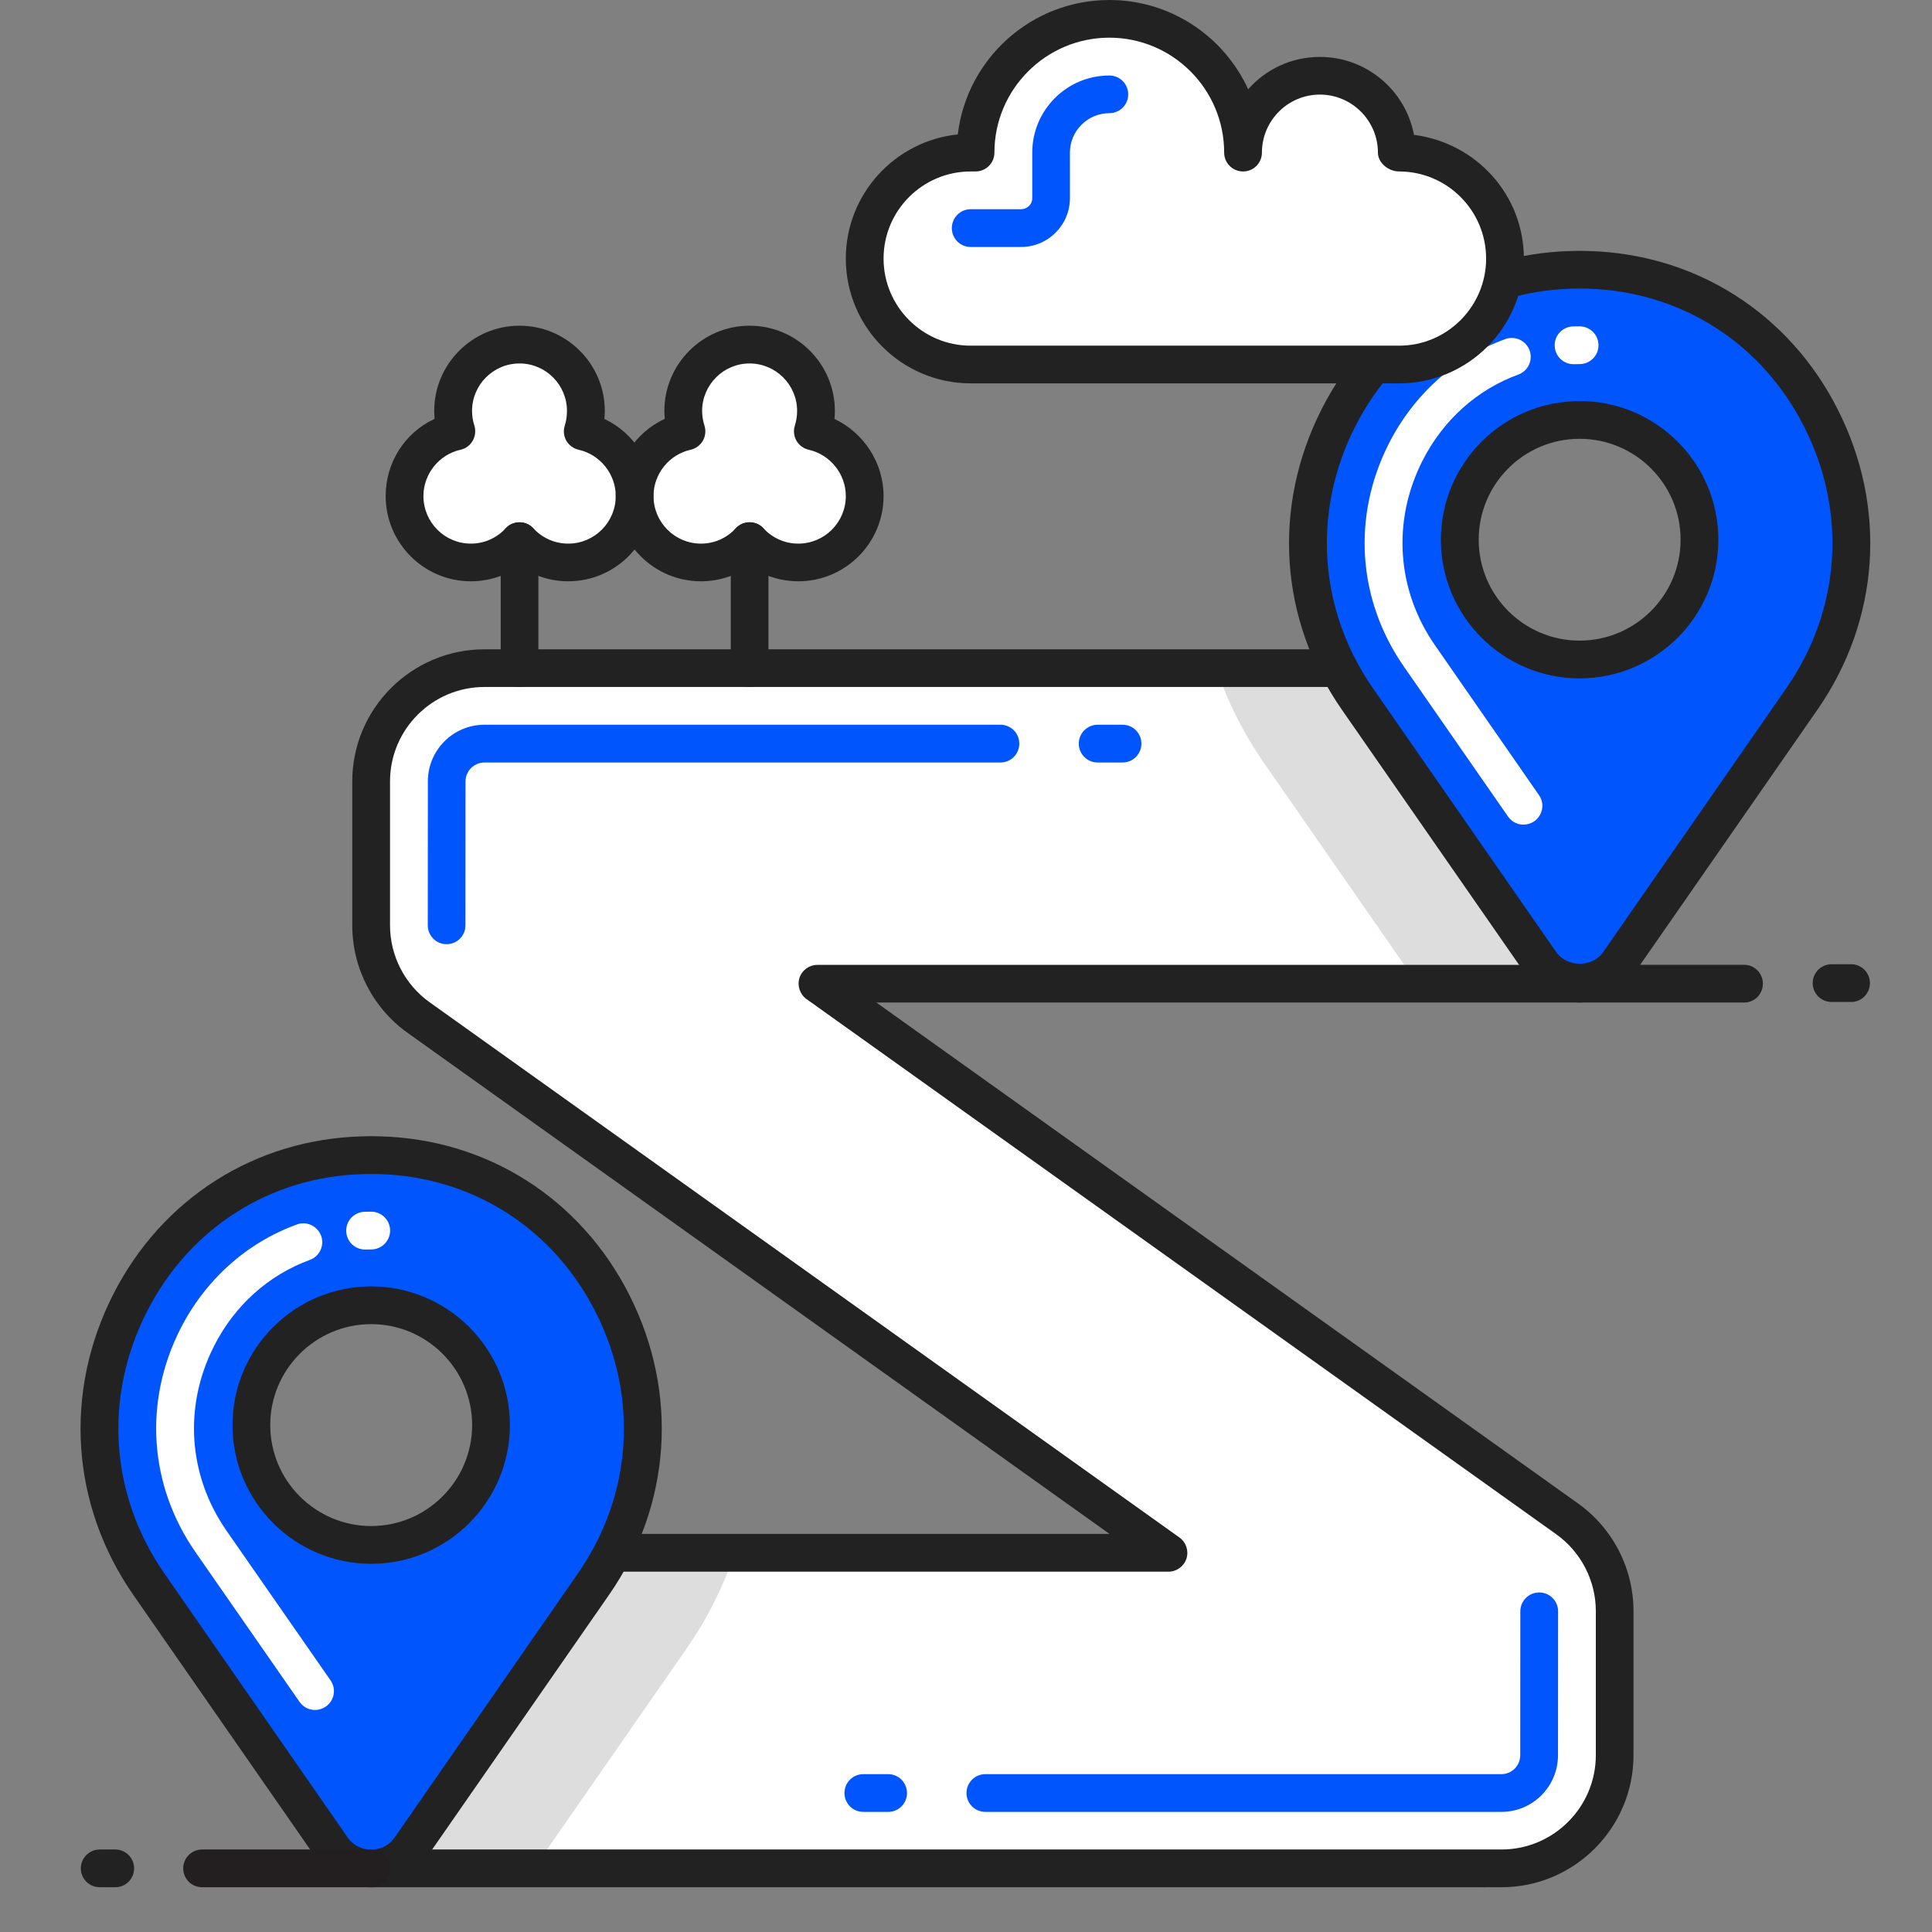<?xml version="1.0" encoding="UTF-8"?>
<svg width="24px" height="24px" viewBox="0 0 24 24" version="1.1" xmlns="http://www.w3.org/2000/svg" xmlns:xlink="http://www.w3.org/1999/xlink">
    <rect x="0" y="0" width="24" height="24" fill="#808080" stroke="none"/>
    <!-- Generator: Sketch 49 (51002) - http://www.bohemiancoding.com/sketch -->
    <title>icons/do/zigzagroute</title>
    <desc>Created with Sketch.</desc>
    <defs></defs>
    <g id="icons/do/zigzagroute" stroke="none" stroke-width="1" fill="none" fill-rule="evenodd">
        <g id="Group" transform="translate(1, 0)">
            <path d="M19.058,8.3 L5.018,8.3 C4.241,8.3 3.611,8.93 3.611,9.707 L3.611,11.495 C3.61,11.949 3.829,12.376 4.2,12.64 L13.515,19.29 L3.611,19.29 L3.611,23.21 L17.435,23.21 L17.437,23.212 L17.439,23.21 L17.652,23.21 C18.428,23.21 19.058,22.58 19.058,21.803 L19.058,20.014 C19.058,19.56 18.838,19.133 18.469,18.869 L9.155,12.22 L19.058,12.22 L19.058,8.3 Z" id="Fill-1" fill="#FFFFFF"></path>
            <path d="M8.129,19.29 L3.61,19.29 L3.61,23.209 L5.633,23.209 L7.525,20.485 C7.785,20.111 7.986,19.709 8.129,19.29" id="Fill-3" fill="#DDDDDD"></path>
            <path d="M19.058,8.3 L14.107,8.3 C14.249,8.716 14.45,9.116 14.708,9.487 L16.606,12.22 L19.058,12.22 L19.058,8.3 Z" id="Fill-5" fill="#DDDDDD"></path>
            <path d="M17.436,23.445 C17.429,23.445 17.421,23.445 17.415,23.444 L3.611,23.444 C3.481,23.444 3.376,23.339 3.376,23.21 L3.376,19.29 C3.376,19.16 3.481,19.055 3.611,19.055 L12.783,19.055 L4.064,12.831 C3.633,12.524 3.376,12.025 3.376,11.495 L3.376,9.707 C3.376,8.802 4.113,8.066 5.018,8.066 L19.058,8.066 C19.188,8.066 19.292,8.171 19.292,8.3 C19.292,8.429 19.188,8.534 19.058,8.534 L5.018,8.534 C4.372,8.534 3.845,9.06 3.845,9.707 L3.845,11.495 C3.845,11.873 4.029,12.23 4.335,12.449 L13.651,19.099 C13.734,19.158 13.769,19.264 13.739,19.361 C13.707,19.458 13.617,19.524 13.515,19.524 L3.845,19.524 L3.845,22.975 L17.435,22.975 L17.439,22.975 L17.652,22.975 C18.298,22.975 18.824,22.449 18.824,21.803 L18.824,20.014 C18.824,19.636 18.64,19.279 18.332,19.059 L9.019,12.411 C8.936,12.352 8.901,12.245 8.931,12.149 C8.962,12.051 9.053,11.986 9.155,11.986 L18.623,11.986 C18.752,11.986 18.857,12.091 18.857,12.22 C18.857,12.349 18.752,12.454 18.623,12.454 L9.887,12.454 L18.605,18.678 C19.036,18.986 19.292,19.485 19.292,20.014 L19.292,21.803 C19.292,22.708 18.556,23.444 17.652,23.444 L17.457,23.444 C17.451,23.445 17.443,23.445 17.436,23.445" id="Fill-7" fill="#222222"></path>
            <path d="M4.548,11.729 C4.418,11.729 4.314,11.624 4.314,11.495 L4.315,9.707 C4.315,9.318 4.63,9.003 5.018,9.003 L11.428,9.003 C11.558,9.003 11.662,9.108 11.662,9.237 C11.662,9.367 11.558,9.472 11.428,9.472 L5.018,9.472 C4.889,9.472 4.783,9.577 4.783,9.707 L4.782,11.495 C4.782,11.624 4.678,11.729 4.548,11.729" id="Fill-9" fill="#0155FC"></path>
            <path d="M12.945,9.472 L12.635,9.472 C12.506,9.472 12.401,9.367 12.401,9.238 C12.401,9.108 12.506,9.003 12.635,9.003 L12.945,9.003 C13.075,9.003 13.179,9.108 13.179,9.238 C13.179,9.367 13.075,9.472 12.945,9.472" id="Fill-11" fill="#0155FC"></path>
            <path d="M17.651,22.508 L11.241,22.508 C11.111,22.508 11.006,22.403 11.006,22.274 C11.006,22.144 11.111,22.039 11.241,22.039 L17.651,22.039 C17.78,22.039 17.885,21.934 17.885,21.804 L17.886,20.016 C17.886,19.887 17.991,19.782 18.121,19.782 C18.251,19.782 18.355,19.887 18.355,20.016 L18.354,21.804 C18.354,22.193 18.039,22.508 17.651,22.508" id="Fill-13" fill="#0155FC"></path>
            <path d="M10.033,22.508 L9.724,22.508 C9.595,22.508 9.49,22.403 9.49,22.274 C9.49,22.144 9.595,22.039 9.724,22.039 L10.033,22.039 C10.163,22.039 10.267,22.144 10.267,22.274 C10.267,22.403 10.163,22.508 10.033,22.508" id="Fill-15" fill="#0155FC"></path>
            <path d="M3.611,19.191 C2.789,19.191 2.123,18.525 2.123,17.703 C2.123,16.881 2.789,16.214 3.611,16.214 C4.432,16.214 5.099,16.881 5.099,17.703 C5.099,18.525 4.432,19.191 3.611,19.191 M3.711,14.35 C3.677,14.35 3.644,14.349 3.611,14.349 C3.578,14.349 3.544,14.35 3.511,14.35 C0.828,14.419 -0.68,17.479 0.851,19.684 L3.126,22.958 C3.361,23.296 3.861,23.296 4.095,22.958 L6.37,19.684 C7.901,17.479 6.393,14.419 3.711,14.35" id="Fill-17" fill="#0155FC"></path>
            <path d="M3.611,14.584 L3.515,14.585 C2.358,14.614 1.351,15.255 0.823,16.297 C0.284,17.36 0.367,18.576 1.044,19.549 L3.318,22.825 C3.385,22.922 3.493,22.977 3.611,22.977 C3.729,22.977 3.836,22.922 3.903,22.825 L6.177,19.549 C6.854,18.576 6.937,17.36 6.398,16.297 C5.871,15.255 4.865,14.616 3.707,14.585 L3.611,14.584 Z M3.611,23.445 C3.34,23.445 3.088,23.314 2.933,23.091 L0.659,19.817 C-0.118,18.7 -0.213,17.303 0.404,16.084 C1.011,14.886 2.171,14.149 3.506,14.116 L3.611,14.114 L3.715,14.116 L3.716,14.116 C5.05,14.149 6.21,14.886 6.817,16.084 C7.434,17.303 7.34,18.7 6.562,19.817 L4.288,23.091 C4.134,23.312 3.882,23.445 3.612,23.445 L3.611,23.445 Z" id="Fill-19" fill="#222222"></path>
            <path d="M3.611,16.449 C2.92,16.449 2.357,17.011 2.357,17.703 C2.357,18.394 2.92,18.957 3.611,18.957 C4.302,18.957 4.865,18.394 4.865,17.703 C4.865,17.011 4.302,16.449 3.611,16.449 M3.611,19.426 C2.661,19.426 1.888,18.653 1.888,17.703 C1.888,16.753 2.661,15.98 3.611,15.98 C4.561,15.98 5.334,16.753 5.334,17.703 C5.334,18.653 4.561,19.426 3.611,19.426" id="Fill-21" fill="#222222"></path>
            <path d="M18.622,8.192 C17.802,8.192 17.134,7.526 17.134,6.704 C17.134,5.882 17.802,5.215 18.622,5.215 C19.445,5.215 20.11,5.882 20.11,6.704 C20.11,7.526 19.445,8.192 18.622,8.192 M18.723,3.352 C18.689,3.351 18.657,3.35 18.622,3.35 C18.59,3.35 18.556,3.351 18.523,3.352 C15.841,3.42 14.332,6.481 15.864,8.685 L18.139,11.96 C18.373,12.297 18.872,12.297 19.108,11.96 L21.383,8.685 C22.913,6.481 21.405,3.42 18.723,3.352" id="Fill-23" fill="#0155FC"></path>
            <path d="M18.622,3.585 L18.529,3.586 C17.37,3.616 16.363,4.256 15.835,5.298 C15.296,6.36 15.38,7.577 16.056,8.551 L18.331,11.826 C18.465,12.02 18.78,12.022 18.916,11.826 L21.189,8.551 C21.866,7.577 21.95,6.361 21.41,5.298 C20.883,4.256 19.875,3.616 18.716,3.586 L18.715,3.586 L18.622,3.585 Z M18.623,12.447 C18.352,12.447 18.101,12.315 17.945,12.093 L15.671,8.819 C14.893,7.7 14.8,6.305 15.416,5.086 C16.023,3.887 17.183,3.152 18.517,3.118 L18.622,3.116 L18.727,3.118 C20.061,3.152 21.223,3.888 21.829,5.086 C22.447,6.305 22.352,7.701 21.575,8.819 L19.3,12.093 C19.145,12.315 18.893,12.447 18.623,12.447 Z" id="Fill-25" fill="#222222"></path>
            <path d="M18.547,4.524 C18.421,4.524 18.318,4.425 18.313,4.298 C18.308,4.169 18.408,4.06 18.538,4.055 L18.622,4.054 C18.752,4.054 18.857,4.159 18.857,4.289 C18.857,4.418 18.752,4.523 18.622,4.523 L18.556,4.524 L18.547,4.524 Z" id="Fill-27" fill="#FFFFFF"></path>
            <path d="M17.925,10.244 C17.851,10.244 17.778,10.209 17.733,10.143 L16.442,8.284 C15.863,7.453 15.793,6.416 16.253,5.51 C16.563,4.9 17.076,4.439 17.7,4.212 C17.822,4.168 17.956,4.231 18.001,4.352 C18.045,4.474 17.983,4.609 17.861,4.653 C17.349,4.839 16.927,5.219 16.671,5.722 C16.291,6.472 16.349,7.329 16.826,8.016 L18.117,9.876 C18.192,9.982 18.165,10.128 18.059,10.202 C18.018,10.23 17.971,10.244 17.925,10.244" id="Fill-29" fill="#FFFFFF"></path>
            <path d="M3.535,15.522 C3.407,15.522 3.303,15.42 3.301,15.292 C3.298,15.163 3.401,15.056 3.53,15.053 L3.611,15.052 C3.741,15.052 3.846,15.157 3.846,15.287 C3.846,15.416 3.741,15.521 3.611,15.521 L3.54,15.522 L3.535,15.522 Z" id="Fill-31" fill="#FFFFFF"></path>
            <path d="M2.913,21.242 C2.84,21.242 2.767,21.207 2.721,21.141 L1.429,19.282 C0.852,18.452 0.781,17.416 1.24,16.509 C1.55,15.899 2.063,15.438 2.688,15.211 C2.809,15.165 2.943,15.23 2.989,15.351 C3.033,15.472 2.97,15.607 2.849,15.651 C2.337,15.838 1.913,16.217 1.659,16.721 C1.278,17.471 1.337,18.328 1.813,19.014 L3.106,20.874 C3.18,20.98 3.154,21.126 3.047,21.2 C3.006,21.228 2.959,21.242 2.913,21.242" id="Fill-33" fill="#FFFFFF"></path>
            <path d="M18.622,5.451 C17.931,5.451 17.369,6.013 17.369,6.704 C17.369,7.396 17.931,7.958 18.622,7.958 C19.314,7.958 19.877,7.396 19.877,6.704 C19.877,6.013 19.314,5.451 18.622,5.451 M18.622,8.427 C17.672,8.427 16.899,7.654 16.899,6.704 C16.899,5.755 17.672,4.982 18.622,4.982 C19.573,4.982 20.346,5.755 20.346,6.704 C20.346,7.654 19.573,8.427 18.622,8.427" id="Fill-35" fill="#222222"></path>
            <path d="M3.611,23.444 L1.51,23.444 C1.381,23.444 1.276,23.339 1.276,23.21 C1.276,23.08 1.381,22.975 1.51,22.975 L3.611,22.975 C3.741,22.975 3.845,23.08 3.845,23.21 C3.845,23.339 3.741,23.444 3.611,23.444" id="Fill-37" fill="#231F20"></path>
            <path d="M0.432,23.444 L0.239,23.444 C0.109,23.444 0.004,23.339 0.004,23.21 C0.004,23.08 0.109,22.975 0.239,22.975 L0.432,22.975 C0.562,22.975 0.666,23.08 0.666,23.21 C0.666,23.339 0.562,23.444 0.432,23.444" id="Fill-40" fill="#222222"></path>
            <path d="M11.058,1.896 C10.33,1.896 9.742,2.485 9.742,3.212 C9.742,3.939 10.33,4.528 11.058,4.528 L16.38,4.528 C17.107,4.528 17.696,3.939 17.696,3.212 C17.696,2.485 17.107,1.896 16.38,1.896 L16.351,1.896 C16.351,1.369 15.923,0.941 15.396,0.941 C14.87,0.941 14.442,1.369 14.442,1.896 C14.442,0.979 13.698,0.234 12.781,0.234 C11.863,0.234 11.119,0.979 11.119,1.896 L11.058,1.896 Z" id="Fill-43" fill="#FFFFFF"></path>
            <path d="M11.058,2.13 C10.461,2.13 9.976,2.615 9.976,3.212 C9.976,3.808 10.461,4.294 11.058,4.294 L16.38,4.294 C16.976,4.294 17.461,3.808 17.461,3.212 C17.461,2.615 16.976,2.13 16.38,2.13 C16.25,2.13 16.117,2.025 16.117,1.896 C16.117,1.499 15.793,1.175 15.396,1.175 C14.999,1.175 14.676,1.499 14.676,1.896 C14.676,2.025 14.572,2.13 14.442,2.13 C14.312,2.13 14.207,2.025 14.207,1.896 C14.207,1.109 13.568,0.468 12.781,0.468 C11.994,0.468 11.353,1.109 11.353,1.896 C11.353,2.025 11.248,2.13 11.119,2.13 L11.058,2.13 Z M16.38,4.762 L11.058,4.762 C10.203,4.762 9.507,4.067 9.507,3.212 C9.507,2.411 10.118,1.75 10.898,1.67 C11.01,0.73 11.811,0 12.781,0 C13.545,0 14.206,0.455 14.505,1.109 C14.723,0.862 15.041,0.707 15.396,0.707 C15.976,0.707 16.461,1.124 16.565,1.675 C17.344,1.776 17.93,2.427 17.93,3.212 C17.93,4.067 17.235,4.762 16.38,4.762 Z" id="Fill-45" fill="#222222"></path>
            <path d="M11.685,3.068 L11.058,3.068 C10.928,3.068 10.824,2.963 10.824,2.834 C10.824,2.704 10.928,2.599 11.058,2.599 L11.685,2.599 C11.761,2.599 11.823,2.538 11.823,2.462 L11.823,1.896 C11.823,1.367 12.252,0.938 12.781,0.938 C12.911,0.938 13.015,1.043 13.015,1.172 C13.015,1.301 12.911,1.406 12.781,1.406 C12.511,1.406 12.291,1.626 12.291,1.896 L12.291,2.462 C12.291,2.796 12.019,3.068 11.685,3.068" id="Fill-47" fill="#0155FC"></path>
            <path d="M6.239,5.358 C6.264,5.278 6.278,5.193 6.278,5.105 C6.278,4.65 5.91,4.28 5.454,4.28 C4.999,4.28 4.63,4.65 4.63,5.105 C4.63,5.193 4.644,5.278 4.67,5.358 C4.301,5.44 4.025,5.769 4.025,6.162 C4.025,6.618 4.394,6.987 4.849,6.987 C5.089,6.987 5.303,6.885 5.454,6.722 C5.605,6.885 5.82,6.987 6.059,6.987 C6.514,6.987 6.884,6.618 6.884,6.162 C6.884,5.769 6.607,5.44 6.239,5.358" id="Fill-49" fill="#FFFFFF"></path>
            <path d="M9.097,5.358 C9.122,5.278 9.136,5.193 9.136,5.105 C9.136,4.65 8.768,4.28 8.312,4.28 C7.857,4.28 7.488,4.65 7.488,5.105 C7.488,5.193 7.502,5.278 7.528,5.358 C7.159,5.44 6.883,5.769 6.883,6.162 C6.883,6.618 7.252,6.987 7.707,6.987 C7.947,6.987 8.161,6.885 8.312,6.722 C8.463,6.885 8.678,6.987 8.917,6.987 C9.372,6.987 9.742,6.618 9.742,6.162 C9.742,5.769 9.465,5.44 9.097,5.358" id="Fill-51" fill="#FFFFFF"></path>
            <path d="M5.454,6.488 C5.519,6.488 5.58,6.515 5.625,6.563 C5.739,6.685 5.893,6.753 6.059,6.753 C6.385,6.753 6.649,6.488 6.649,6.162 C6.649,5.888 6.455,5.647 6.188,5.587 C6.123,5.572 6.069,5.532 6.035,5.475 C6.003,5.418 5.995,5.35 6.016,5.287 C6.034,5.228 6.043,5.167 6.043,5.105 C6.043,4.78 5.779,4.515 5.454,4.515 C5.128,4.515 4.864,4.78 4.864,5.105 C4.864,5.165 4.873,5.226 4.893,5.287 C4.912,5.35 4.905,5.418 4.872,5.475 C4.84,5.532 4.785,5.573 4.721,5.587 C4.454,5.646 4.26,5.888 4.26,6.162 C4.26,6.488 4.524,6.753 4.849,6.753 C5.016,6.753 5.168,6.685 5.282,6.563 C5.325,6.515 5.388,6.488 5.454,6.488 M6.059,7.221 C5.843,7.221 5.63,7.154 5.454,7.031 C5.277,7.154 5.066,7.221 4.849,7.221 C4.266,7.221 3.791,6.746 3.791,6.162 C3.791,5.741 4.032,5.373 4.399,5.203 C4.396,5.171 4.394,5.138 4.394,5.105 C4.394,4.521 4.87,4.046 5.454,4.046 C6.037,4.046 6.513,4.521 6.513,5.105 C6.513,5.138 6.511,5.171 6.508,5.204 C6.872,5.376 7.117,5.749 7.117,6.162 C7.117,6.746 6.643,7.221 6.059,7.221" id="Fill-53" fill="#222222"></path>
            <path d="M8.312,6.488 C8.377,6.488 8.439,6.515 8.484,6.563 C8.597,6.685 8.751,6.753 8.917,6.753 C9.243,6.753 9.507,6.488 9.507,6.162 C9.507,5.888 9.313,5.647 9.046,5.587 C8.982,5.572 8.927,5.532 8.894,5.475 C8.861,5.418 8.854,5.35 8.874,5.287 C8.892,5.228 8.902,5.167 8.902,5.105 C8.902,4.78 8.637,4.515 8.312,4.515 C7.987,4.515 7.722,4.78 7.722,5.105 C7.722,5.165 7.732,5.226 7.751,5.287 C7.771,5.35 7.764,5.418 7.731,5.475 C7.698,5.532 7.643,5.573 7.579,5.587 C7.312,5.646 7.118,5.888 7.118,6.162 C7.118,6.488 7.382,6.753 7.708,6.753 C7.874,6.753 8.027,6.685 8.14,6.563 C8.184,6.515 8.247,6.488 8.312,6.488 M8.917,7.221 C8.701,7.221 8.489,7.154 8.312,7.031 C8.136,7.154 7.924,7.221 7.708,7.221 C7.124,7.221 6.649,6.746 6.649,6.162 C6.649,5.741 6.89,5.373 7.258,5.203 C7.255,5.171 7.253,5.138 7.253,5.105 C7.253,4.521 7.728,4.046 8.312,4.046 C8.896,4.046 9.371,4.521 9.371,5.105 C9.371,5.138 9.37,5.171 9.366,5.204 C9.73,5.376 9.976,5.749 9.976,6.162 C9.976,6.746 9.501,7.221 8.917,7.221" id="Fill-55" fill="#222222"></path>
            <path d="M5.454,8.534 C5.324,8.534 5.22,8.429 5.22,8.3 L5.22,6.722 C5.22,6.593 5.324,6.488 5.454,6.488 C5.583,6.488 5.688,6.593 5.688,6.722 L5.688,8.3 C5.688,8.429 5.583,8.534 5.454,8.534" id="Fill-57" fill="#222222"></path>
            <path d="M8.312,8.534 C8.182,8.534 8.078,8.429 8.078,8.3 L8.078,6.722 C8.078,6.593 8.182,6.488 8.312,6.488 C8.442,6.488 8.546,6.593 8.546,6.722 L8.546,8.3 C8.546,8.429 8.442,8.534 8.312,8.534" id="Fill-59" fill="#222222"></path>
            <path d="M20.666,12.454 L18.622,12.454 C18.492,12.454 18.389,12.349 18.389,12.22 C18.389,12.09 18.492,11.985 18.622,11.985 L20.666,11.985 C20.796,11.985 20.899,12.09 20.899,12.22 C20.899,12.349 20.796,12.454 20.666,12.454" id="Fill-61" fill="#222222"></path>
            <path d="M21.995,12.447 L21.753,12.447 C21.623,12.447 21.518,12.342 21.518,12.213 C21.518,12.083 21.623,11.978 21.753,11.978 L21.995,11.978 C22.125,11.978 22.229,12.083 22.229,12.213 C22.229,12.342 22.125,12.447 21.995,12.447" id="Fill-63" fill="#222222"></path>
        </g>
    </g>
</svg>